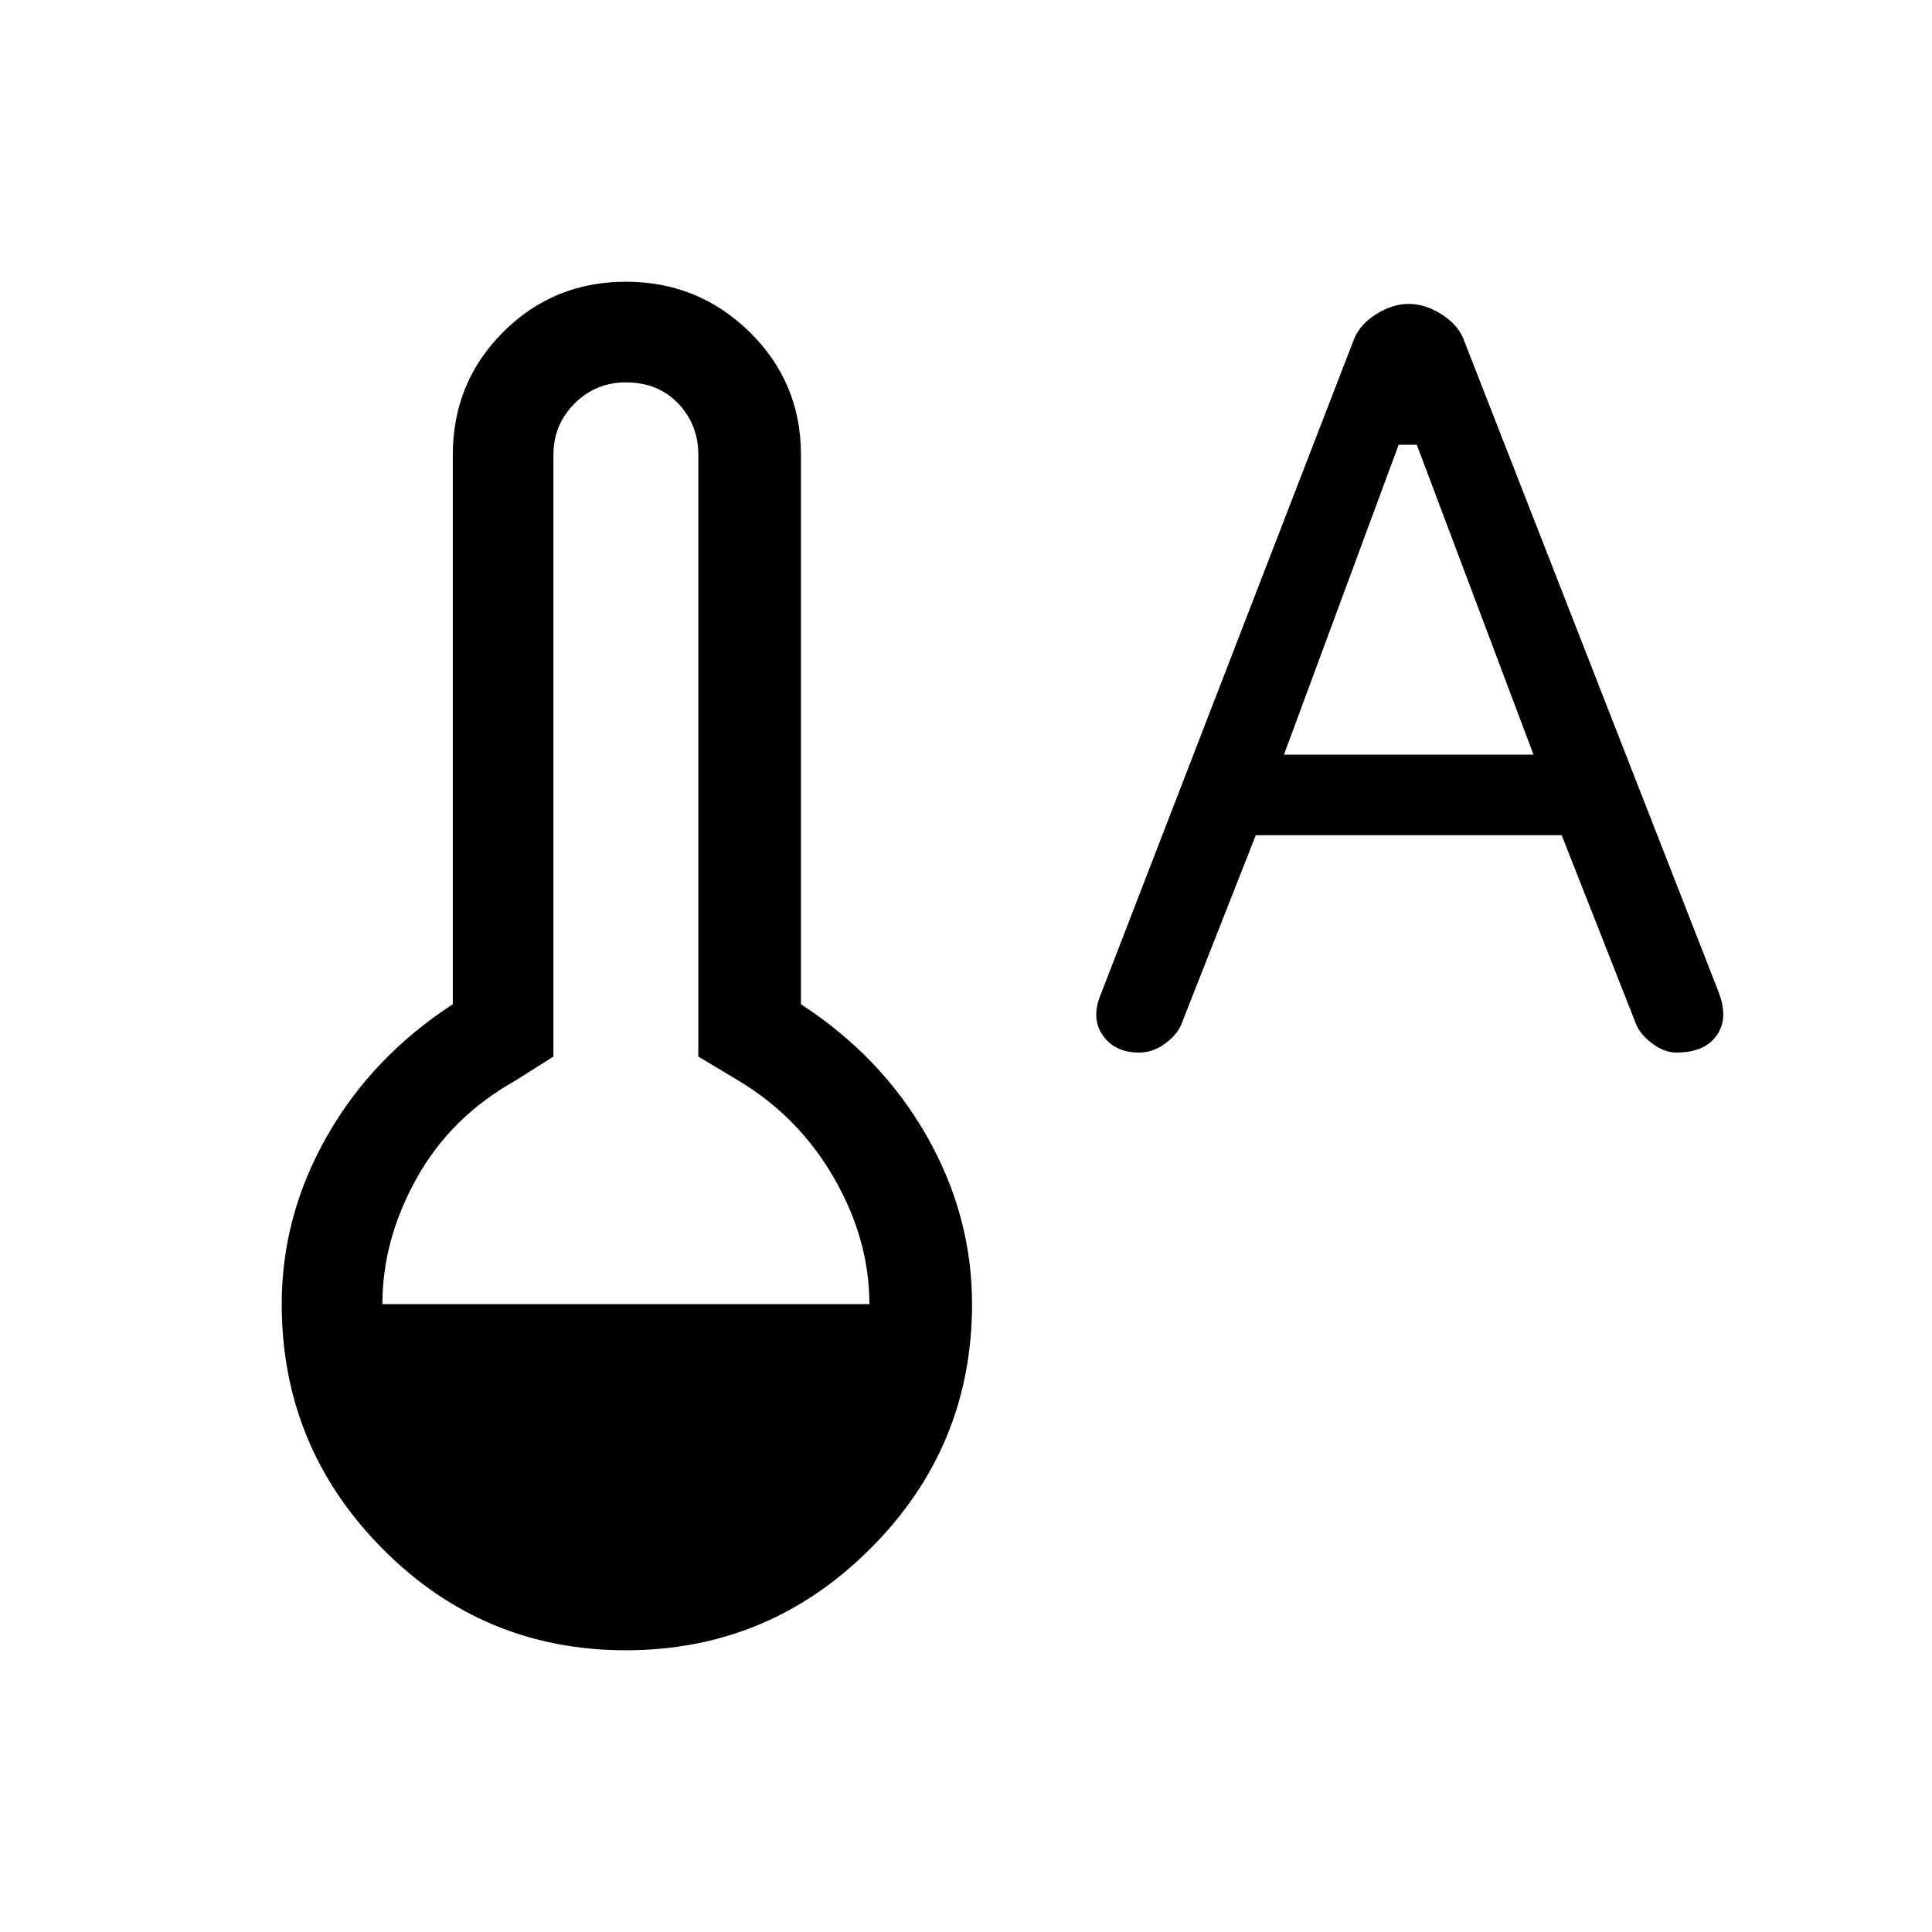 <svg xmlns="http://www.w3.org/2000/svg" height="40" width="40"><path d="M12.958 34.167q-2.958 0-5.041-2.105Q5.833 29.958 5.833 27q0-1.833.938-3.479.937-1.646 2.604-2.729V9.417q0-1.5 1.042-2.542 1.041-1.042 2.541-1.042t2.563 1.042q1.062 1.042 1.062 2.542v11.375q1.667 1.083 2.605 2.729.937 1.646.937 3.479 0 2.958-2.104 5.062-2.104 2.105-5.063 2.105ZM7.917 27H18q0-1.333-.729-2.604-.729-1.271-1.979-2.021l-.834-.5V9.417q0-.625-.416-1.063-.417-.437-1.084-.437-.625 0-1.062.437-.438.438-.438 1.063v12.458l-.791.5q-1.334.75-2.042 2.021-.708 1.271-.708 2.604Zm15.666-5.208q-.5 0-.75-.354-.25-.355-.041-.855L28.042 7q.125-.292.458-.5.333-.208.667-.208.333 0 .666.208.334.208.459.5l5.291 13.542q.209.541-.041.896-.25.354-.834.354-.25 0-.5-.188-.25-.187-.333-.396l-1.542-3.916H26l-1.542 3.916q-.083.209-.333.396-.25.188-.542.188Zm3-6.167h5.167l-2.417-6.417h-.375Z"/></svg>